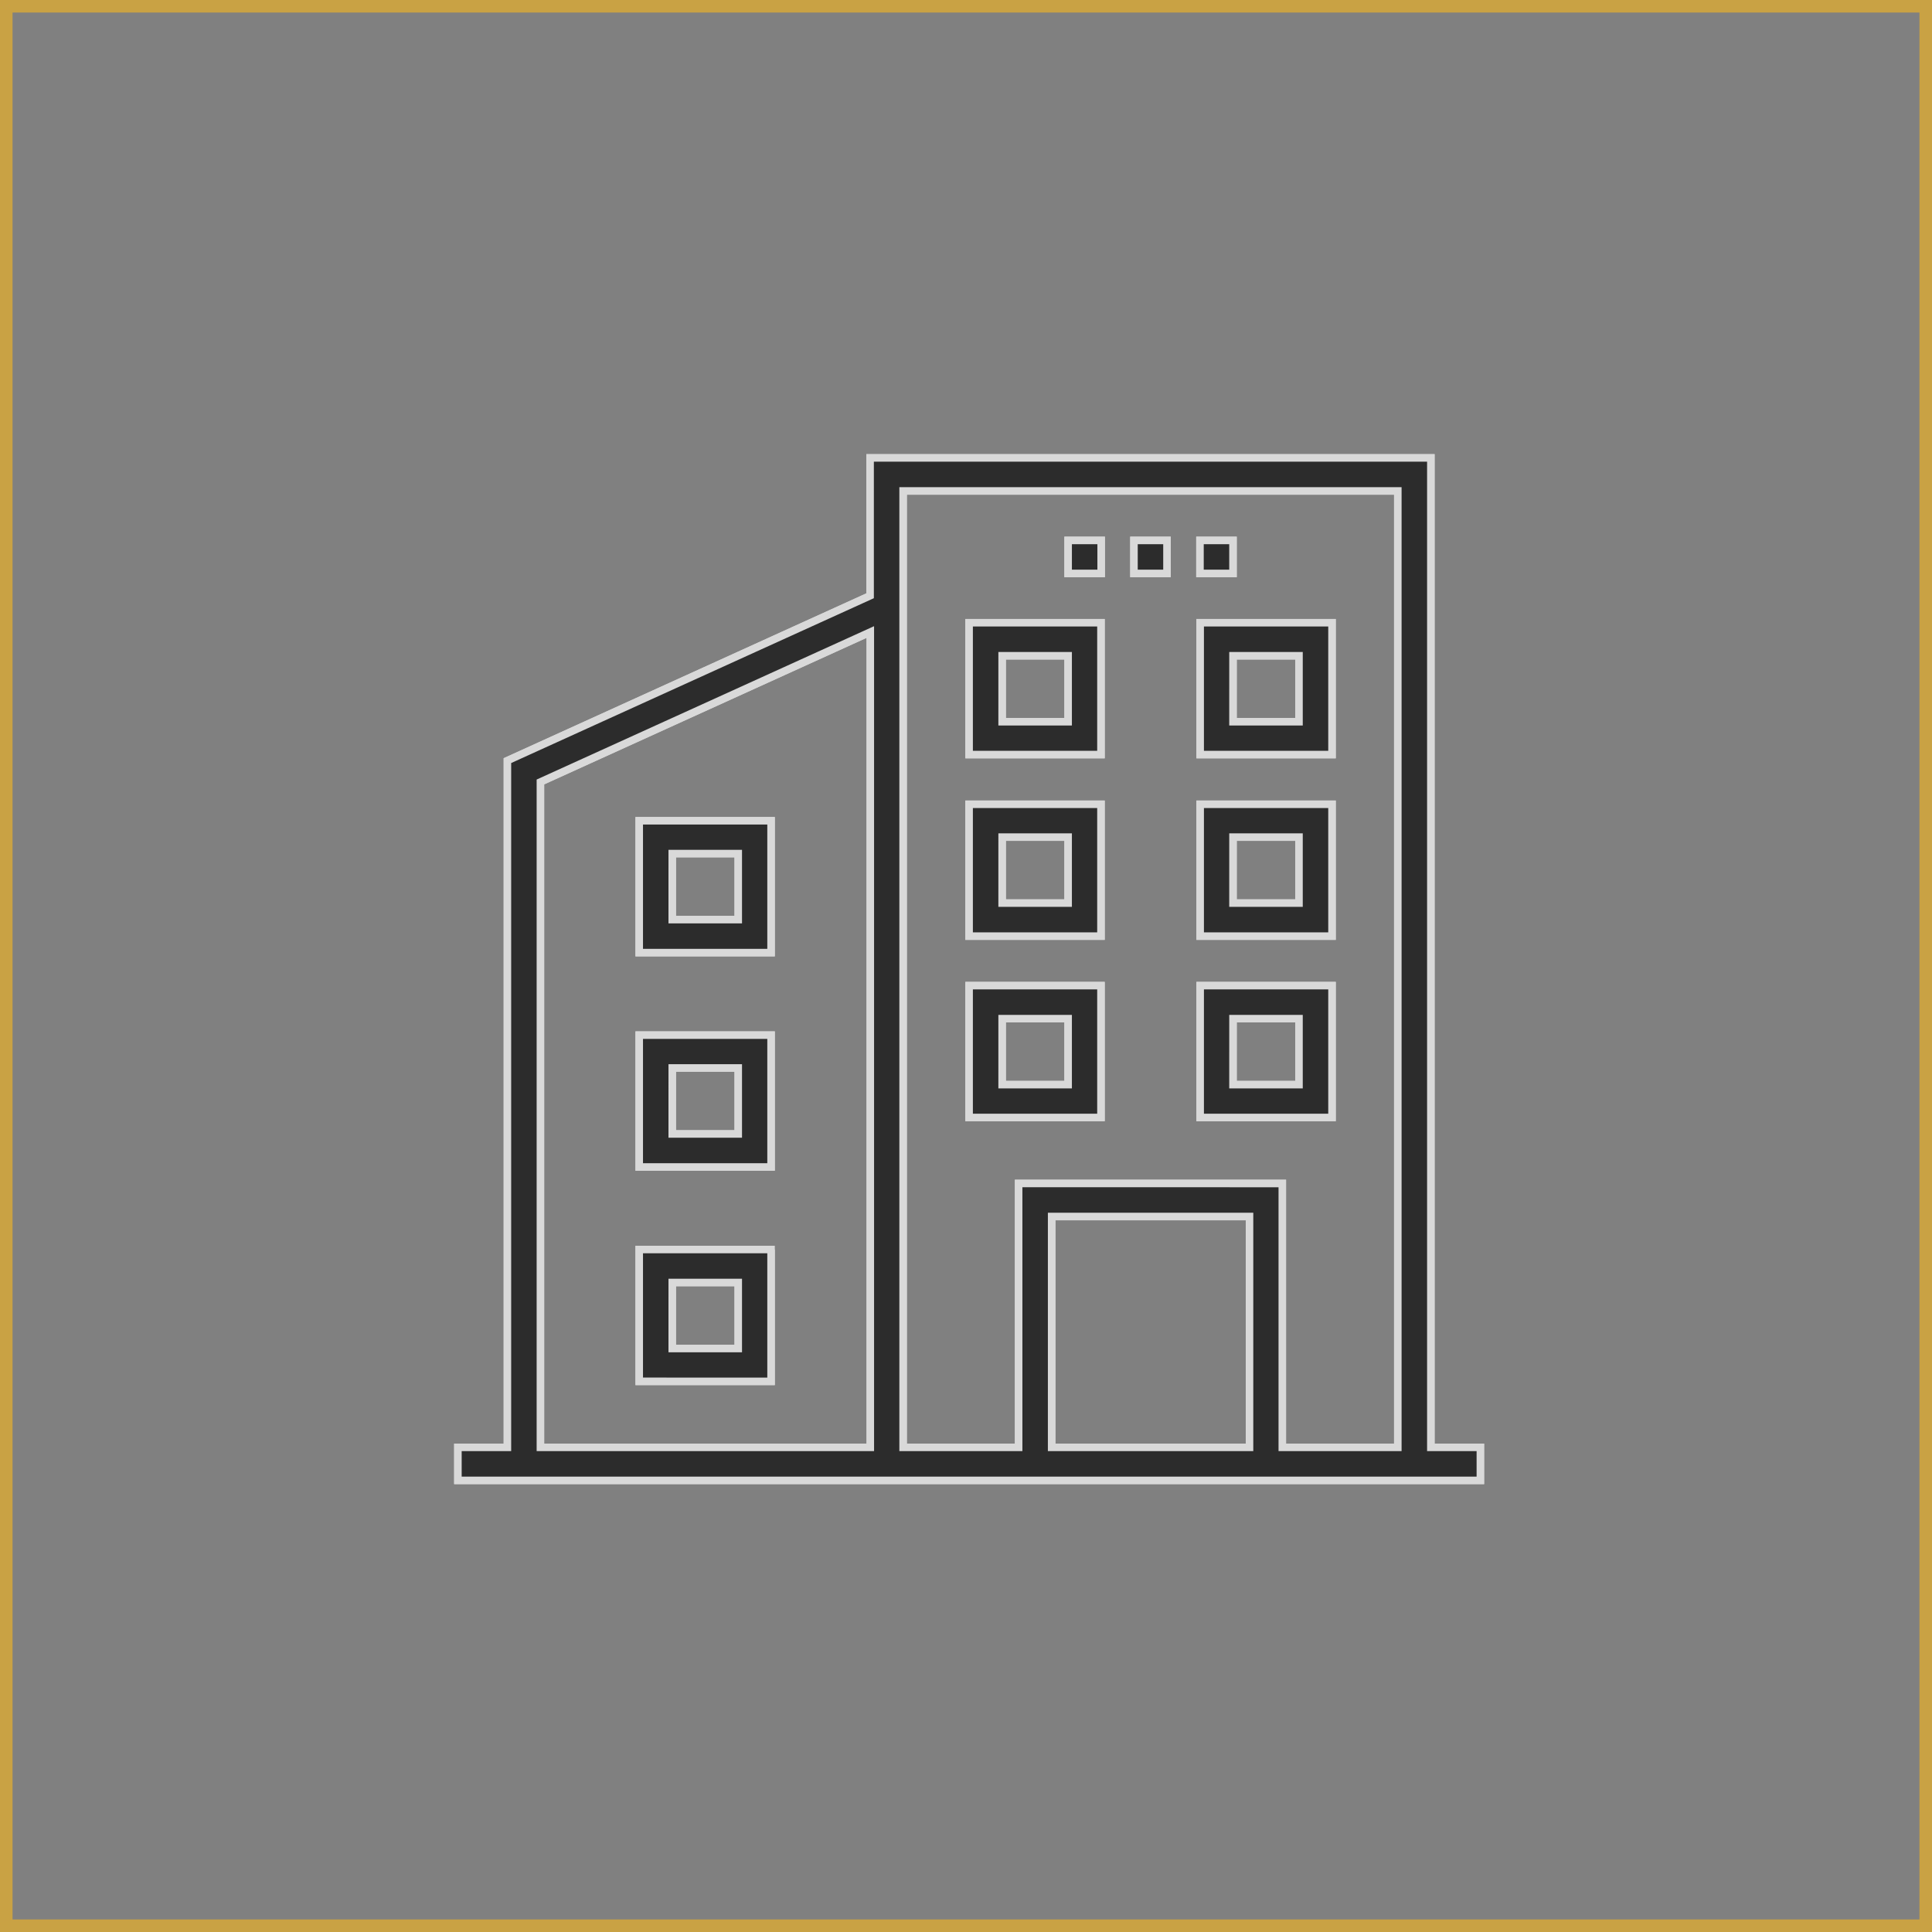 <svg xmlns="http://www.w3.org/2000/svg" width="308" height="308" viewBox="0 0 308 308">
  <rect x="0" y="0" width="308" height="308" fill="#808080" stroke="none"/>
  <g id="Group_491" data-name="Group 491" transform="translate(-632 -3551)">
    <g id="Vector_Smart_Object" data-name="Vector Smart Object" transform="translate(58 24)" opacity="0.7">
      <g id="Vector_Smart_Object-2" data-name="Vector Smart Object" transform="translate(625.821 3599.357)">
        <path id="Path_273" data-name="Path 273" d="M123.695,26.921H102.678V47.937h21.017Zm-5.23,15.786H107.94V32.183h10.525Z" fill="#080808" stroke="#fff" stroke-width="1.2"/>
        <path id="Path_274" data-name="Path 274" d="M160.53,26.921H139.513V47.937H160.53Zm-5.262,15.786H144.743V32.183h10.525Z" fill="#080808" stroke="#fff" stroke-width="1.2"/>
        <path id="Path_275" data-name="Path 275" d="M123.695,55.862H102.678V76.879h21.017Zm-5.23,15.754H107.94V61.092h10.525Z" fill="#080808" stroke="#fff" stroke-width="1.2"/>
        <path id="Path_276" data-name="Path 276" d="M160.53,55.862H139.513V76.879H160.53Zm-5.262,15.754H144.743V61.092h10.525Z" fill="#080808" stroke="#fff" stroke-width="1.2"/>
        <path id="Path_277" data-name="Path 277" d="M123.695,84.773H102.678v21.017h21.017Zm-5.23,15.786H107.94V90.035h10.525Z" fill="#080808" stroke="#fff" stroke-width="1.2"/>
        <path id="Path_278" data-name="Path 278" d="M160.53,84.773H139.513v21.017H160.53Zm-5.262,15.786H144.743V90.035h10.525Z" fill="#080808" stroke="#fff" stroke-width="1.2"/>
        <path id="Path_279" data-name="Path 279" d="M128.958,13.8h5.262v5.262h-5.262Z" fill="#080808" stroke="#fff" stroke-width="1.2"/>
        <path id="Path_280" data-name="Path 280" d="M139.481,13.8h5.262v5.262h-5.262Z" fill="#080808" stroke="#fff" stroke-width="1.2"/>
        <path id="Path_281" data-name="Path 281" d="M118.464,13.8h5.262v5.262h-5.262Z" fill="#080808" stroke="#fff" stroke-width="1.2"/>
        <path id="Path_282" data-name="Path 282" d="M176.287,158.38V.642H86.892V22.622L29.073,48.9V158.38H21.179v5.262h163V158.38Zm-89.394,0H34.333V52.3L86.924,28.4V158.382Zm28.942,0v-36.8h31.543v36.8Zm55.188,0H152.6V116.315H110.571V158.38H92.153V5.905h78.869Z" fill="#080808" stroke="#fff" stroke-width="1.2"/>
        <path id="Path_283" data-name="Path 283" d="M71.135,58.493H50.086V79.51H71.1V58.493ZM65.873,74.248H55.348V63.723H65.873Z" fill="#080808" stroke="#fff" stroke-width="1.2"/>
        <path id="Path_284" data-name="Path 284" d="M71.135,92.667H50.086v21.017H71.1V92.667Zm-5.262,15.754H55.348V97.9H65.873Z" fill="#080808" stroke="#fff" stroke-width="1.2"/>
        <path id="Path_285" data-name="Path 285" d="M71.135,126.838H50.086v21.017H71.1V126.838Zm-5.262,15.786H55.348V132.1H65.873Z" fill="#080808" stroke="#fff" stroke-width="1.2"/>
      </g>
      <path id="Color_Overlay" data-name="Color Overlay" d="M647,3763v-5.262h7.892v-109.48l57.82-26.279V3600h89.394v157.737H810V3763Zm13.152-111.339v106.076h52.56l.032,0V3627.757Zm118.272,64.011v42.065h18.417V3605.263H717.974v152.474h18.417v-42.065Zm-36.771,42.065H773.2v-36.8H741.655Zm-65.747-10.526V3726.2h21.016v21.016Zm5.261-5.23h10.525v-10.524H681.169Zm-5.261-28.941v-21.017h21.016v21.017Zm5.261-5.262h10.525v-10.524H681.169Zm84.165-2.632V3684.13h21.017v21.016Zm5.231-5.231h10.523v-10.523H770.565Zm-42.066,5.231V3684.13h21.017v21.016Zm5.263-5.231h10.523v-10.523H733.762Zm-57.854-21.048v-21.017h21.016v21.017Zm5.261-5.262h10.525v-10.525H681.169Zm84.165,2.63V3655.22h21.017v21.016Zm5.231-5.262h10.523V3660.45H770.565Zm-42.066,5.262V3655.22h21.017v21.016Zm5.263-5.262h10.523V3660.45H733.762Zm31.572-23.68v-21.016h21.017v21.016Zm5.231-5.23h10.523V3631.54H770.565Zm-42.066,5.23v-21.016h21.017v21.016Zm5.263-5.23h10.523V3631.54H733.762Zm31.54-23.647v-5.262h5.263v5.262Zm-10.523,0v-5.262h5.263v5.262Zm-10.493,0v-5.262h5.262v5.262Z" fill="#080808" stroke="#fff" stroke-width="1.2"/>
    </g>
    <g id="Rectangle_90" data-name="Rectangle 90" transform="translate(632 3551)" fill="none" stroke="#c9a244" stroke-width="2">
      <rect width="308" height="308" stroke="none"/>
      <rect x="1" y="1" width="306" height="306" fill="none"/>
    </g>
  </g>
</svg>
